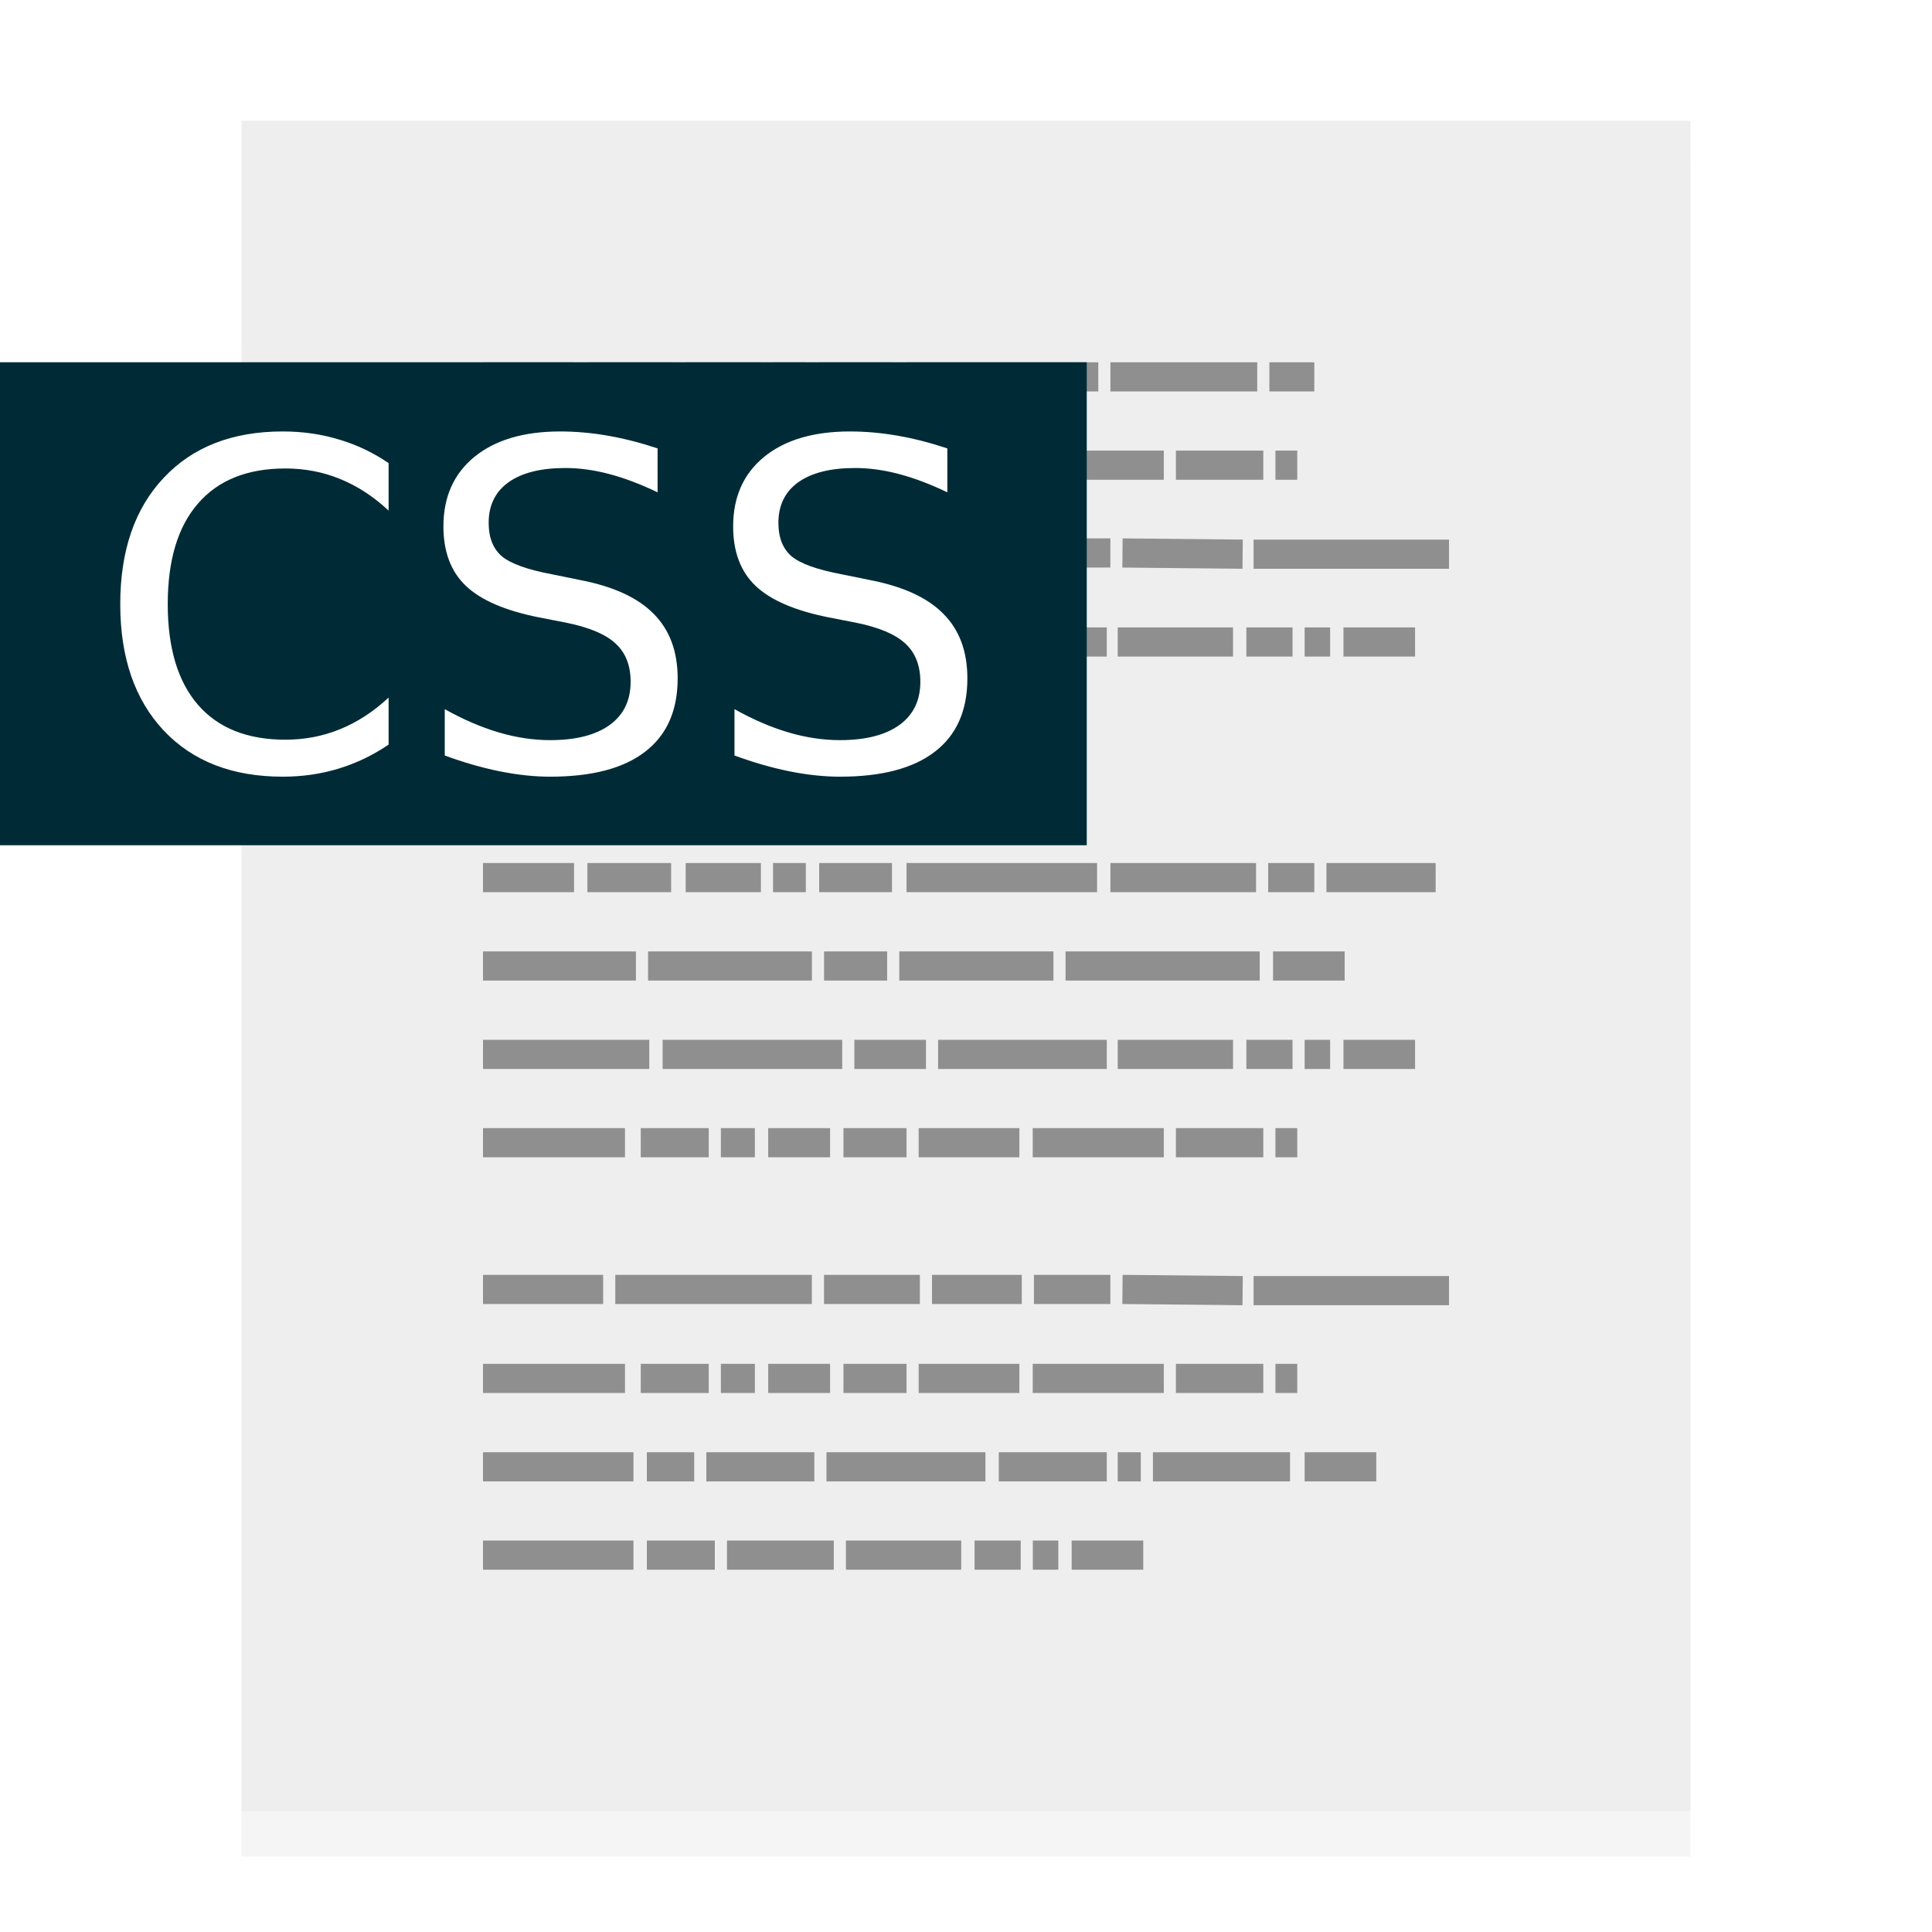 <?xml version="1.0" encoding="UTF-8" standalone="no"?>
<svg
   xmlns:dc="http://purl.org/dc/elements/1.1/"
   xmlns:cc="http://creativecommons.org/ns#"
   xmlns:rdf="http://www.w3.org/1999/02/22-rdf-syntax-ns#"
   xmlns:svg="http://www.w3.org/2000/svg"
   xmlns="http://www.w3.org/2000/svg"
   xmlns:xlink="http://www.w3.org/1999/xlink"
   xmlns:sodipodi="http://sodipodi.sourceforge.net/DTD/sodipodi-0.dtd"
   xmlns:inkscape="http://www.inkscape.org/namespaces/inkscape"
   width="32"
   height="32"
   id="svg2"
   version="1.1"
   sodipodi:docname="text-css.svg"
   inkscape:version="1.0 (4035a4fb49, 2020-05-01)">
  <sodipodi:namedview
     pagecolor="#ffffff"
     bordercolor="#666666"
     borderopacity="1"
     objecttolerance="10"
     gridtolerance="10"
     guidetolerance="10"
     inkscape:pageopacity="0"
     inkscape:pageshadow="2"
     inkscape:window-width="1920"
     inkscape:window-height="1003"
     id="namedview47"
     showgrid="false"
     inkscape:zoom="20.85965"
     inkscape:cx="6.4418573"
     inkscape:cy="15.340611"
     inkscape:window-x="0"
     inkscape:window-y="0"
     inkscape:window-maximized="1"
     inkscape:current-layer="svg2"
     inkscape:document-rotation="0" />
  <defs
     id="defs4">
    <linearGradient
       id="linearGradient902">
      <stop
         id="stop898"
         offset="0"
         style="stop-color:#770087;stop-opacity:1;" />
      <stop
         id="stop900"
         offset="1"
         style="stop-color:#452981;stop-opacity:1" />
    </linearGradient>
    <linearGradient
       id="linearGradient899">
      <stop
         id="stop895"
         style="stop-color:#f282f1;stop-opacity:1"
         offset="0" />
      <stop
         id="stop897"
         style="stop-color:#a56de2;stop-opacity:1"
         offset="1" />
    </linearGradient>
    <linearGradient
       id="linearGradient916">
      <stop
         id="stop912"
         style="stop-color:#ffffff;stop-opacity:1"
         offset="0" />
      <stop
         id="stop914"
         style="stop-color:#fafafa;stop-opacity:1"
         offset="1" />
    </linearGradient>
    <linearGradient
       id="linearGradient3688-166-749-654">
      <stop
         id="stop3088"
         style="stop-color:#181818;stop-opacity:1"
         offset="0" />
      <stop
         id="stop3090"
         style="stop-color:#181818;stop-opacity:0"
         offset="1" />
    </linearGradient>
    <linearGradient
       id="linearGradient3688-464-309-604">
      <stop
         id="stop3094"
         style="stop-color:#181818;stop-opacity:1"
         offset="0" />
      <stop
         id="stop3096"
         style="stop-color:#181818;stop-opacity:0"
         offset="1" />
    </linearGradient>
    <linearGradient
       id="linearGradient3702-501-757-795">
      <stop
         id="stop3100"
         style="stop-color:#181818;stop-opacity:0"
         offset="0" />
      <stop
         id="stop3102"
         style="stop-color:#181818;stop-opacity:1"
         offset="0.5" />
      <stop
         id="stop3104"
         style="stop-color:#181818;stop-opacity:0"
         offset="1" />
    </linearGradient>
    <radialGradient
       xlink:href="#linearGradient3688-166-749-654"
       id="radialGradient4730"
       gradientUnits="userSpaceOnUse"
       gradientTransform="matrix(3.206,2.6349059e-7,-8.2185947e-8,1,36.981,16)"
       cx="4.996"
       cy="43.5"
       fx="4.996"
       fy="43.5"
       r="2.5" />
    <radialGradient
       xlink:href="#linearGradient3688-464-309-604"
       id="radialGradient4732"
       gradientUnits="userSpaceOnUse"
       gradientTransform="matrix(3.164,0,0,1,-29.703,-103)"
       cx="4.993"
       cy="43.5"
       fx="4.993"
       fy="43.5"
       r="2.5" />
    <linearGradient
       xlink:href="#linearGradient3702-501-757-795"
       id="linearGradient4734"
       gradientUnits="userSpaceOnUse"
       gradientTransform="matrix(1.393,0,0,0.714,-0.021,28.429)"
       x1="25.058"
       y1="47.028"
       x2="25.058"
       y2="39.999" />
    <linearGradient
       gradientTransform="matrix(1.432,0,0,1.436,-7.378,-7.4)"
       gradientUnits="userSpaceOnUse"
       xlink:href="#linearGradient3924-2-2-5-8"
       id="linearGradient3381-5-4"
       y2="46.23"
       x2="38.66"
       y1="5.848"
       x1="38.66" />
    <linearGradient
       id="linearGradient3924-2-2-5-8">
      <stop
         offset="0"
         style="stop-color:#ffffff;stop-opacity:1"
         id="stop3926-9-4-9-6" />
      <stop
         offset="0.063"
         style="stop-color:#ffffff;stop-opacity:0.235"
         id="stop3928-9-8-6-5" />
      <stop
         offset="0.951"
         style="stop-color:#ffffff;stop-opacity:0.157"
         id="stop3930-3-5-1-7" />
      <stop
         offset="1"
         style="stop-color:#ffffff;stop-opacity:0.392"
         id="stop3932-8-0-4-8" />
    </linearGradient>
    <linearGradient
       gradientTransform="matrix(0.471,0,0,0.475,-60.689,-0.148)"
       gradientUnits="userSpaceOnUse"
       xlink:href="#linearGradient916"
       id="linearGradient5809"
       y2="55.027"
       x2="161.977"
       y1="10.027"
       x1="161.977" />
    <linearGradient
       y2="63.027"
       x2="161.977"
       y1="5.152"
       x1="161.977"
       gradientTransform="matrix(0.471,0,0,0.475,-60.695,-0.148)"
       gradientUnits="userSpaceOnUse"
       id="linearGradient910"
       xlink:href="#linearGradient899" />
    <linearGradient
       gradientUnits="userSpaceOnUse"
       y2="60"
       x2="32"
       y1="0"
       x1="32"
       id="linearGradient904"
       xlink:href="#linearGradient902" />
    <linearGradient
       y2="63.027"
       x2="161.977"
       y1="5.152"
       x1="161.977"
       gradientTransform="matrix(0.941,0,0,0.949,-73.044,10.802)"
       gradientUnits="userSpaceOnUse"
       id="linearGradient910-3"
       xlink:href="#linearGradient899" />
    <linearGradient
       y2="63.027"
       x2="161.977"
       y1="5.152"
       x1="161.977"
       gradientTransform="matrix(0.471,0,0,0.475,-76.305,-44.36)"
       gradientUnits="userSpaceOnUse"
       id="linearGradient910-5"
       xlink:href="#linearGradient899" />
    <filter
       inkscape:collect="always"
       style="color-interpolation-filters:sRGB"
       id="filter1218"
       x="-0.001"
       width="1.001"
       y="-0"
       height="1.001">
      <feGaussianBlur
         inkscape:collect="always"
         stdDeviation="0.005"
         id="feGaussianBlur1220" />
    </filter>
  </defs>
  <rect
     width="23.998"
     height="28"
     rx="0"
     ry="0"
     x="4.001"
     y="2.752"
     id="rect4897-1"
     style="opacity:0.2;vector-effect:none;fill:#000000;fill-opacity:1;stroke:none;stroke-width:0.473;stroke-linecap:butt;stroke-linejoin:miter;stroke-miterlimit:4;stroke-dasharray:none;stroke-dashoffset:0;stroke-opacity:1;filter:url(#filter1218)" />
  <rect
     width="24"
     height="28"
     rx="0"
     ry="0"
     x="4"
     y="2"
     id="rect4897"
     style="opacity:1;vector-effect:none;fill:#eeeeee;fill-opacity:1;stroke:none;stroke-width:0.473;stroke-linecap:butt;stroke-linejoin:miter;stroke-miterlimit:4;stroke-dasharray:none;stroke-dashoffset:0;stroke-opacity:1" />
  <path
     d="m 8,6.242 h 1.508 z m 1.729,0 h 1.407 z m 1.628,0 h 1.246 z m 1.447,0 h 0.543 z m 0.764,0 h 1.206 z m 1.447,0 h 3.176 z m 3.377,0 h 2.432 z m 2.633,0 h 0.744 z M 8,7.705 h 2.352 z m 2.613,0 h 1.126 z m 1.327,0 h 0.563 z m 0.784,0 h 1.025 z m 1.246,0 h 1.045 z m 1.246,0 h 1.668 z m 1.889,0 h 2.171 z m 2.372,0 h 1.447 z m 1.648,0 h 0.362 z M 8,9.159 h 1.99 z m 2.191,0 h 3.256 z m 3.457,0 h 1.588 z m 1.789,0 h 1.487 z m 1.688,0 h 1.266 z m 1.467,0 1.99,0.02 z m 2.171,0.02 H 24 Z M 8,10.633 h 2.754 z m 2.975,0 h 2.975 z m 3.176,0 h 1.186 z m 1.387,0 h 2.794 z m 2.975,0 h 1.91 z m 2.131,0 h 0.764 z m 0.965,0 h 0.422 z m 0.643,0 h 1.186 z M 8,12.097 h 1.025 z m 1.347,0 H 13.146 Z M 8,14.536 h 1.508 z m 1.729,0 h 1.387 z m 1.628,0 h 1.246 z m 1.447,0 h 0.543 z m 0.764,0 h 1.206 z m 1.447,0 h 3.156 z m 3.377,0 h 2.412 z m 2.613,0 h 0.764 z m 0.965,0 h 1.809 z M 8,16 h 2.533 z m 2.734,0 h 2.714 z m 2.915,0 h 1.045 z m 1.246,0 h 2.553 z m 2.754,0 h 3.216 z m 3.437,0 h 1.186 z M 8,17.464 h 2.754 z m 2.975,0 h 2.975 z m 3.176,0 h 1.186 z m 1.387,0 h 2.794 z m 2.975,0 h 1.91 z m 2.131,0 h 0.764 z m 0.965,0 h 0.422 z m 0.643,0 h 1.186 z M 8,18.927 h 2.352 z m 2.613,0 h 1.126 z m 1.327,0 h 0.563 z m 0.784,0 h 1.025 z m 1.246,0 h 1.045 z m 1.246,0 h 1.668 z m 1.889,0 h 2.171 z m 2.372,0 h 1.447 z m 1.648,0 h 0.362 z M 8,21.357 h 1.99 z m 2.191,0 h 3.256 z m 3.457,0 h 1.588 z m 1.789,0 h 1.487 z m 1.688,0 h 1.266 z m 1.467,0 1.99,0.02 z m 2.171,0.02 H 24 Z M 8,22.831 h 2.352 z m 2.613,0 h 1.126 z m 1.327,0 h 0.563 z m 0.784,0 h 1.025 z m 1.246,0 h 1.045 z m 1.246,0 h 1.668 z m 1.889,0 h 2.171 z m 2.372,0 h 1.447 z m 1.648,0 h 0.362 z M 8,24.295 h 2.492 z m 2.714,0 h 0.784 z m 0.985,0 h 1.789 z m 1.99,0 h 2.633 z m 2.854,0 h 1.789 z m 1.97,0 h 0.382 z m 0.583,0 h 2.271 z m 2.513,0 h 1.186 z M 8,25.758 h 2.492 z m 2.714,0 h 1.126 z m 1.327,0 h 1.769 z m 1.97,0 h 1.91 z m 2.131,0 h 0.764 z m 0.965,0 h 0.422 z m 0.643,0 h 1.186 z"
     id="path3475"
     style="opacity:0.4;fill:none;stroke:#000000;stroke-width:0.483px;stroke-linecap:butt;stroke-linejoin:miter;stroke-opacity:1"
     inkscape:connector-curvature="0" />
  <rect
     style="opacity:1;fill:#002b36;fill-opacity:1;stroke:none;stroke-width:0.428"
     id="rect7379"
     width="18"
     height="8"
     x="0"
     y="6" />
  <path
     sodipodi:type="inkscape:offset"
     inkscape:radius="0"
     inkscape:original="M -4.4335938 -1.3417969 C -8.8476562 -1.3417969 -12.324219 0.012369792 -14.863281 2.7207031 C -17.402344 5.4160156 -18.671875 9.1074219 -18.671875 13.794922 C -18.671875 18.469401 -17.402344 22.160807 -14.863281 24.869141 C -12.324219 27.564453 -8.8476562 28.912109 -4.4335938 28.912109 C -2.7148438 28.912109 -1.0872396 28.677734 0.44921875 28.208984 C 1.9986979 27.740234 3.4635417 27.037109 4.84375 26.099609 L 4.84375 21.978516 C 3.515625 23.215495 2.0963542 24.139974 0.5859375 24.751953 C -0.91145833 25.363932 -2.5065104 25.669922 -4.1992188 25.669922 C -7.5325521 25.669922 -10.084635 24.654297 -11.855469 22.623047 C -13.626302 20.578776 -14.511719 17.636068 -14.511719 13.794922 C -14.511719 9.9407552 -13.626302 6.9980469 -11.855469 4.9667969 C -10.084635 2.922526 -7.5325521 1.9003906 -4.1992188 1.9003906 C -2.5065104 1.9003906 -0.91145833 2.2063802 0.5859375 2.8183594 C 2.0963542 3.4303385 3.515625 4.3548177 4.84375 5.5917969 L 4.84375 1.4316406 C 3.4895833 0.50716146 2.0377604 -0.18294271 0.48828125 -0.63867188 C -1.0481771 -1.1074219 -2.6888021 -1.3417969 -4.4335938 -1.3417969 z M 19.882812 -1.3417969 C 16.692708 -1.3417969 14.186198 -0.59960938 12.363281 0.88476562 C 10.553385 2.3691406 9.6484375 4.4003906 9.6484375 6.9785156 C 9.6484375 9.2050781 10.30599 10.943359 11.621094 12.193359 C 12.936198 13.443359 15.065104 14.361328 18.007812 14.947266 L 20.410156 15.416016 C 22.415365 15.819661 23.854167 16.42513 24.726562 17.232422 C 25.611979 18.039714 26.054688 19.159505 26.054688 20.591797 C 26.054688 22.232422 25.442708 23.495443 24.21875 24.380859 C 22.994792 25.266276 21.25651 25.708984 19.003906 25.708984 C 17.519531 25.708984 16.009115 25.48112 14.472656 25.025391 C 12.936198 24.569661 11.367188 23.892578 9.765625 22.994141 L 9.765625 27.056641 C 11.432292 27.66862 13.040365 28.130859 14.589844 28.443359 C 16.152344 28.755859 17.623698 28.912109 19.003906 28.912109 C 22.66276 28.912109 25.436198 28.182943 27.324219 26.724609 C 29.22526 25.266276 30.175781 23.124349 30.175781 20.298828 C 30.175781 17.929036 29.472656 16.041016 28.066406 14.634766 C 26.673177 13.215495 24.505208 12.225911 21.5625 11.666016 L 19.179688 11.177734 C 17.018229 10.774089 15.546875 10.246745 14.765625 9.5957031 C 13.997396 8.9316406 13.613281 7.9550781 13.613281 6.6660156 C 13.613281 5.1295573 14.192708 3.9446615 15.351562 3.1113281 C 16.523438 2.2779948 18.183594 1.8613281 20.332031 1.8613281 C 21.56901 1.8613281 22.851562 2.0371094 24.179688 2.3886719 C 25.507812 2.7402344 26.920573 3.2740885 28.417969 3.9902344 L 28.417969 0.14257812 C 26.933594 -0.35221354 25.481771 -0.72330729 24.0625 -0.97070312 C 22.643229 -1.218099 21.25 -1.3417969 19.882812 -1.3417969 z M 45.273438 -1.3417969 C 42.083333 -1.3417969 39.576823 -0.59960938 37.753906 0.88476562 C 35.94401 2.3691406 35.039062 4.4003906 35.039062 6.9785156 C 35.039062 9.2050781 35.696615 10.943359 37.011719 12.193359 C 38.326823 13.443359 40.455729 14.361328 43.398438 14.947266 L 45.800781 15.416016 C 47.80599 15.819661 49.244792 16.42513 50.117188 17.232422 C 51.002604 18.039714 51.445312 19.159505 51.445312 20.591797 C 51.445312 22.232422 50.833333 23.495443 49.609375 24.380859 C 48.385417 25.266276 46.647135 25.708984 44.394531 25.708984 C 42.910156 25.708984 41.39974 25.48112 39.863281 25.025391 C 38.326823 24.569661 36.757812 23.892578 35.15625 22.994141 L 35.15625 27.056641 C 36.822917 27.66862 38.43099 28.130859 39.980469 28.443359 C 41.542969 28.755859 43.014323 28.912109 44.394531 28.912109 C 48.053385 28.912109 50.826823 28.182943 52.714844 26.724609 C 54.615885 25.266276 55.566406 23.124349 55.566406 20.298828 C 55.566406 17.929036 54.863281 16.041016 53.457031 14.634766 C 52.063802 13.215495 49.895833 12.225911 46.953125 11.666016 L 44.570312 11.177734 C 42.408854 10.774089 40.9375 10.246745 40.15625 9.5957031 C 39.388021 8.9316406 39.003906 7.9550781 39.003906 6.6660156 C 39.003906 5.1295573 39.583333 3.9446615 40.742188 3.1113281 C 41.914062 2.2779948 43.574219 1.8613281 45.722656 1.8613281 C 46.959635 1.8613281 48.242188 2.0371094 49.570312 2.3886719 C 50.898438 2.7402344 52.311198 3.2740885 53.808594 3.9902344 L 53.808594 0.14257812 C 52.324219 -0.35221354 50.872396 -0.72330729 49.453125 -0.97070312 C 48.033854 -1.218099 46.640625 -1.3417969 45.273438 -1.3417969 z "
     style="font-style:normal;font-weight:normal;font-size:40px;line-height:1.25;font-family:sans-serif;letter-spacing:0px;word-spacing:0px;fill:#ffffff;fill-opacity:1;stroke:none"
     id="text835"
     d="m -4.434,-1.342 c -4.414,0 -7.891,1.354 -10.43,4.062 -2.539,2.695 -3.809,6.387 -3.809,11.074 0,4.674 1.27,8.366 3.809,11.074 2.539,2.695 6.016,4.043 10.43,4.043 1.719,0 3.346,-0.234 4.883,-0.703 C 1.999,27.74 3.464,27.037 4.844,26.1 v -4.121 c -1.328,1.237 -2.747,2.161 -4.258,2.773 -1.497,0.612 -3.092,0.918 -4.785,0.918 -3.333,0 -5.885,-1.016 -7.656,-3.047 -1.771,-2.044 -2.656,-4.987 -2.656,-8.828 0,-3.854 0.885,-6.797 2.656,-8.828 1.771,-2.044 4.323,-3.066 7.656,-3.066 1.693,0 3.288,0.306 4.785,0.918 C 2.096,3.43 3.516,4.355 4.844,5.592 V 1.432 C 3.49,0.507 2.038,-0.183 0.488,-0.639 -1.048,-1.107 -2.689,-1.342 -4.434,-1.342 Z m 24.316,0 c -3.19,0 -5.697,0.742 -7.52,2.227 C 10.553,2.369 9.648,4.4 9.648,6.979 c 0,2.227 0.658,3.965 1.973,5.215 1.315,1.25 3.444,2.168 6.387,2.754 l 2.402,0.469 c 2.005,0.404 3.444,1.009 4.316,1.816 0.885,0.807 1.328,1.927 1.328,3.359 0,1.641 -0.612,2.904 -1.836,3.789 -1.224,0.885 -2.962,1.328 -5.215,1.328 -1.484,0 -2.995,-0.228 -4.531,-0.684 -1.536,-0.456 -3.105,-1.133 -4.707,-2.031 v 4.062 c 1.667,0.612 3.275,1.074 4.824,1.387 1.562,0.312 3.034,0.469 4.414,0.469 3.659,0 6.432,-0.729 8.32,-2.188 1.901,-1.458 2.852,-3.6 2.852,-6.426 0,-2.37 -0.703,-4.258 -2.109,-5.664 -1.393,-1.419 -3.561,-2.409 -6.504,-2.969 L 19.18,11.178 C 17.018,10.774 15.547,10.247 14.766,9.596 13.997,8.932 13.613,7.955 13.613,6.666 c 0,-1.536 0.579,-2.721 1.738,-3.555 1.172,-0.833 2.832,-1.25 4.98,-1.25 1.237,0 2.52,0.176 3.848,0.527 1.328,0.352 2.741,0.885 4.238,1.602 V 0.143 C 26.934,-0.352 25.482,-0.723 24.062,-0.971 22.643,-1.218 21.25,-1.342 19.883,-1.342 Z m 25.391,0 c -3.19,0 -5.697,0.742 -7.52,2.227 -1.81,1.484 -2.715,3.516 -2.715,6.094 0,2.227 0.658,3.965 1.973,5.215 1.315,1.25 3.444,2.168 6.387,2.754 l 2.402,0.469 c 2.005,0.404 3.444,1.009 4.316,1.816 0.885,0.807 1.328,1.927 1.328,3.359 0,1.641 -0.612,2.904 -1.836,3.789 -1.224,0.885 -2.962,1.328 -5.215,1.328 -1.484,0 -2.995,-0.228 -4.531,-0.684 -1.536,-0.456 -3.105,-1.133 -4.707,-2.031 v 4.062 c 1.667,0.612 3.275,1.074 4.824,1.387 1.562,0.312 3.034,0.469 4.414,0.469 3.659,0 6.432,-0.729 8.32,-2.188 1.901,-1.458 2.852,-3.6 2.852,-6.426 0,-2.37 -0.703,-4.258 -2.109,-5.664 -1.393,-1.419 -3.561,-2.409 -6.504,-2.969 L 44.57,11.178 C 42.409,10.774 40.938,10.247 40.156,9.596 39.388,8.932 39.004,7.955 39.004,6.666 c 0,-1.536 0.579,-2.721 1.738,-3.555 1.172,-0.833 2.832,-1.25 4.98,-1.25 1.237,0 2.52,0.176 3.848,0.527 1.328,0.352 2.741,0.885 4.238,1.602 V 0.143 C 52.324,-0.352 50.872,-0.723 49.453,-0.971 48.034,-1.218 46.641,-1.342 45.273,-1.342 Z"
     transform="matrix(0.189,0,0,0.189,5.521,7.4)" />
</svg>
